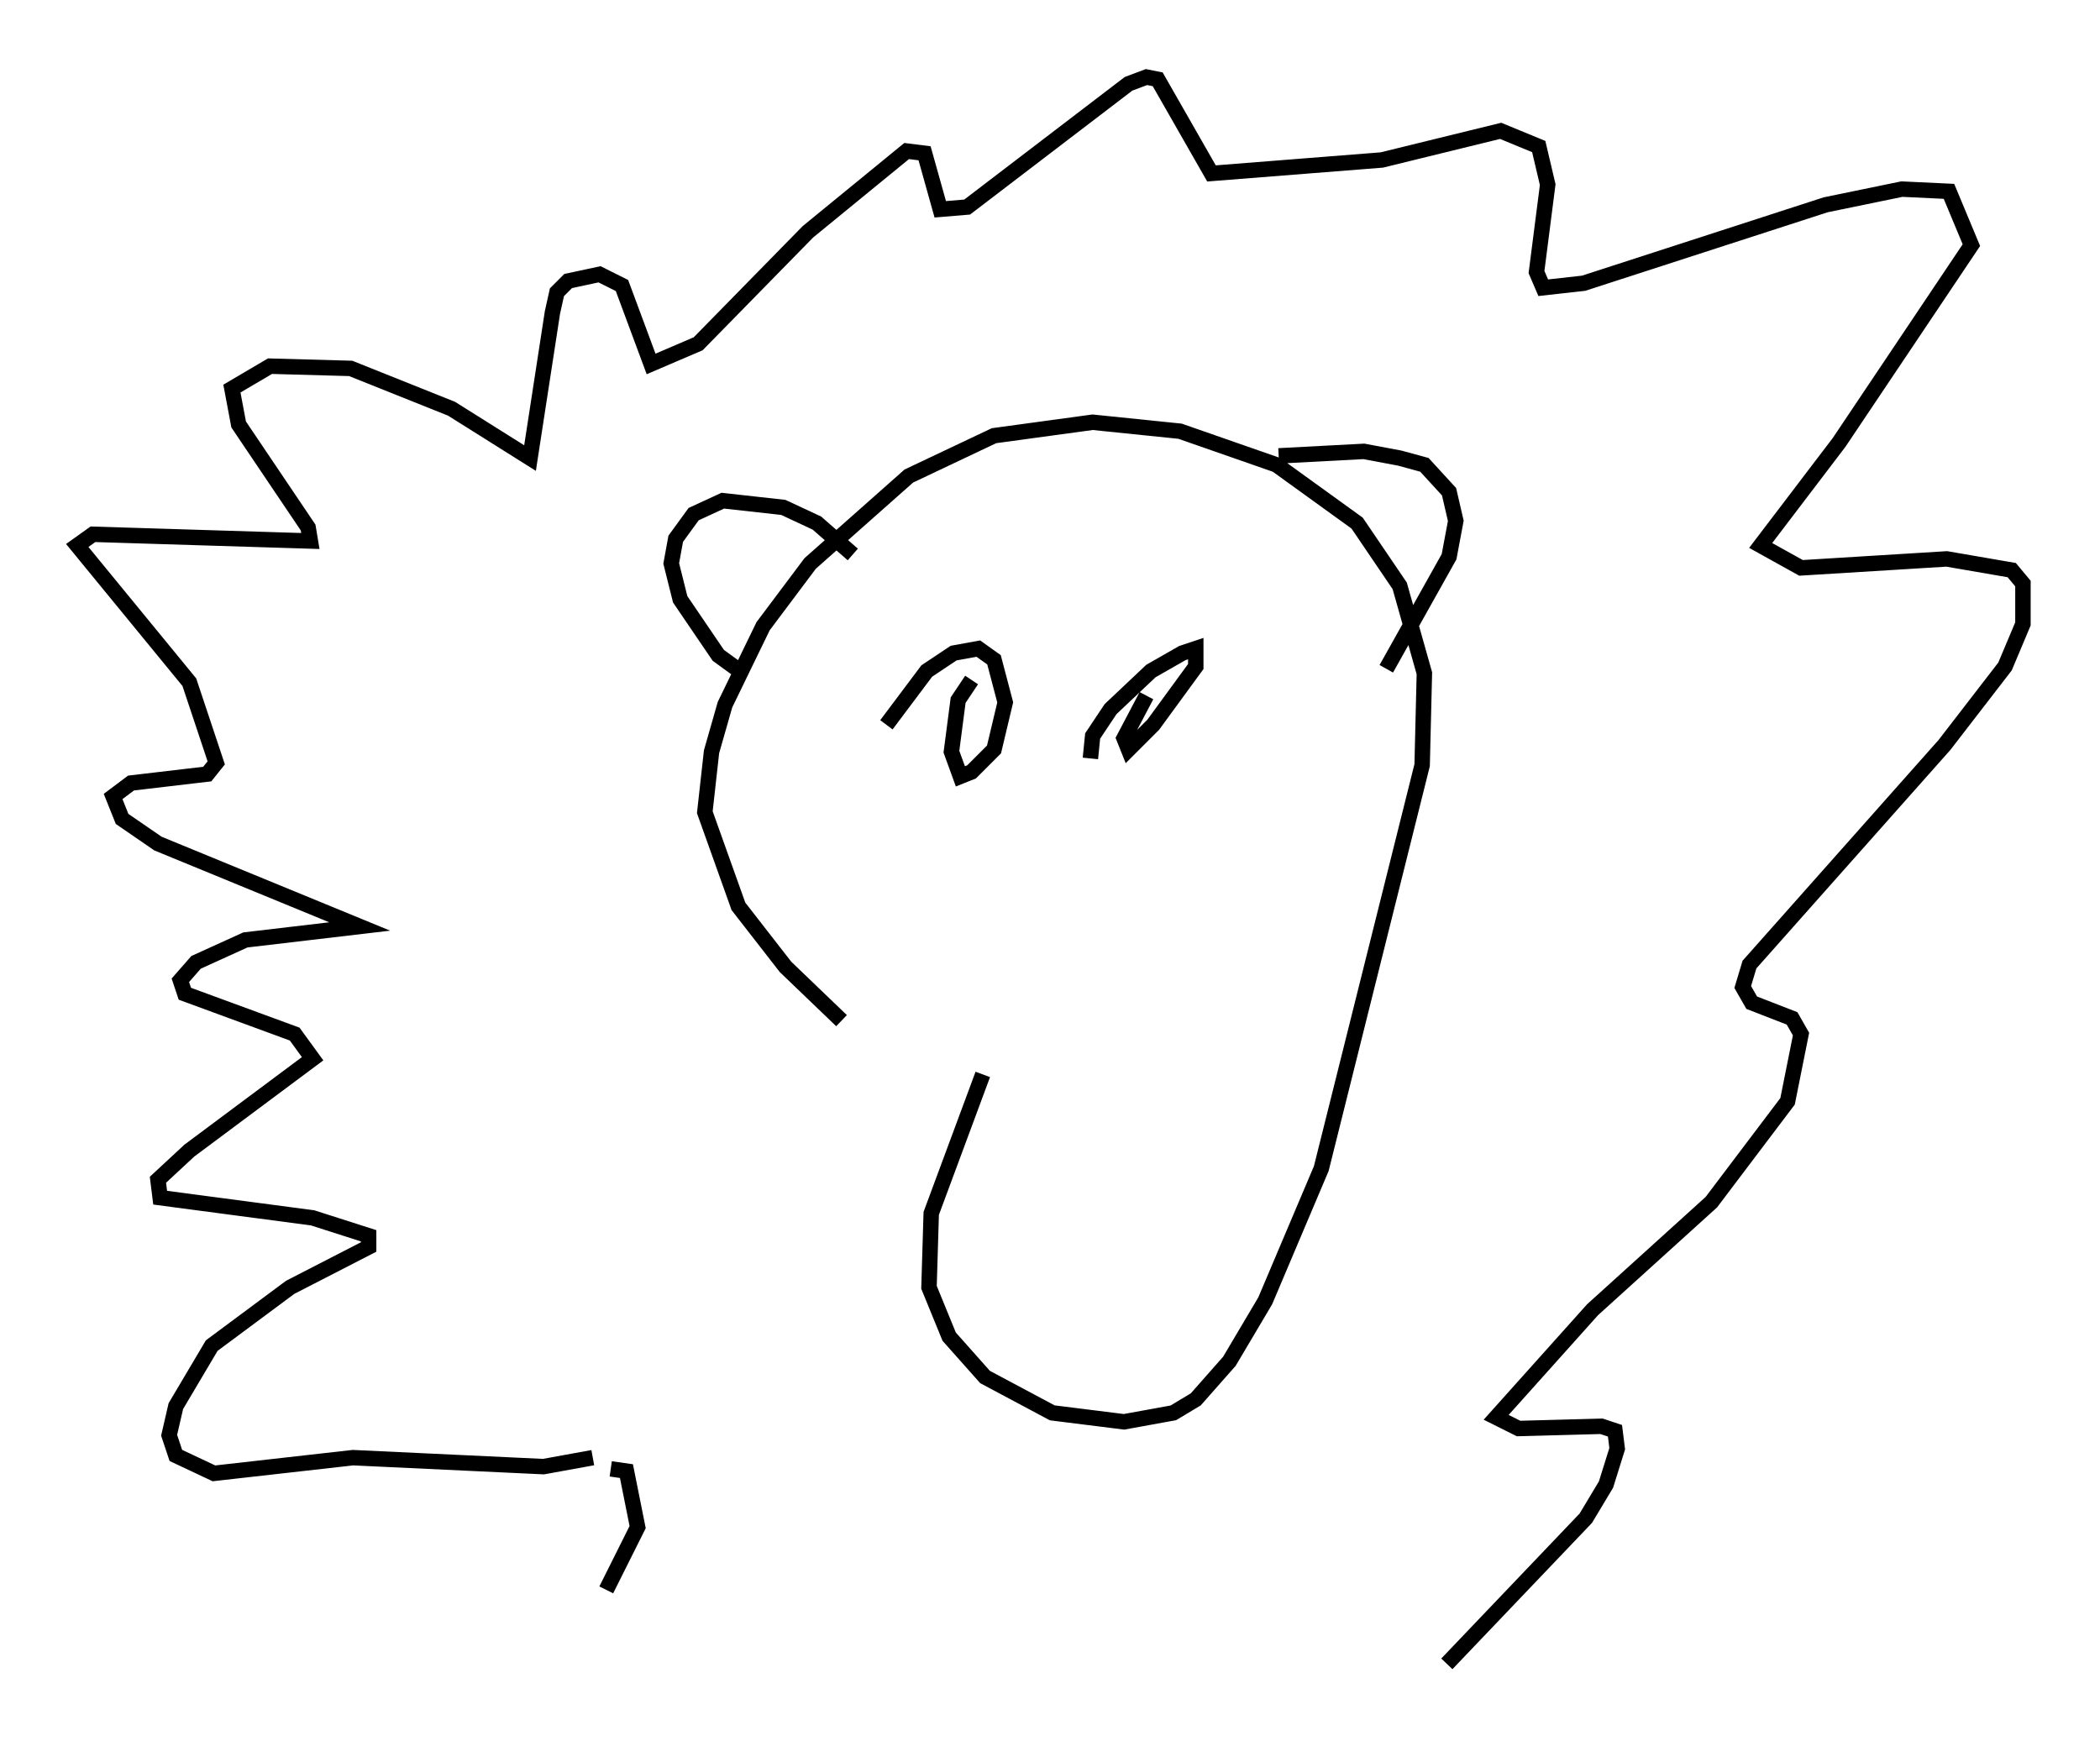 <?xml version="1.0" encoding="utf-8" ?>
<svg baseProfile="full" height="112.838" version="1.1" width="136.078" xmlns="http://www.w3.org/2000/svg" xmlns:ev="http://www.w3.org/2001/xml-events" xmlns:xlink="http://www.w3.org/1999/xlink"><defs /><rect fill="white" height="112.838" width="136.078" x="0" y="0" /><path d="M63.391, 72.251 m-8.86, -6.101 l-3.631, -3.486 -3.05, -3.922 l-2.179, -6.101 0.436, -3.922 l0.872, -3.05 2.469, -5.084 l3.05, -4.067 6.391, -5.665 l5.52, -2.615 6.391, -0.872 l5.665, 0.581 6.246, 2.179 l5.229, 3.777 2.76, 4.067 l1.598, 5.665 -0.145, 5.955 l-6.536, 26.145 -3.631, 8.57 l-2.324, 3.922 -2.179, 2.469 l-1.453, 0.872 -3.196, 0.581 l-4.648, -0.581 -4.358, -2.324 l-2.324, -2.615 -1.307, -3.196 l0.145, -4.793 3.341, -9.006 m-6.246, -22.659 l2.615, -3.486 1.743, -1.162 l1.598, -0.291 1.017, 0.726 l0.726, 2.76 -0.726, 3.05 l-1.453, 1.453 -0.726, 0.291 l-0.581, -1.598 0.436, -3.341 l0.872, -1.307 m7.698, 5.084 l0.145, -1.453 1.162, -1.743 l2.615, -2.469 2.034, -1.162 l0.872, -0.291 0.0, 1.162 l-2.76, 3.777 -1.598, 1.598 l-0.291, -0.726 1.453, -2.76 m-19.028, -9.151 l-2.324, -2.034 -2.179, -1.017 l-3.922, -0.436 -1.888, 0.872 l-1.162, 1.598 -0.291, 1.598 l0.581, 2.324 2.469, 3.631 l1.598, 1.162 m34.715, -14.089 l5.52, -0.291 2.324, 0.436 l1.598, 0.436 1.598, 1.743 l0.436, 1.888 -0.436, 2.324 l-4.067, 7.263 m-51.419, 51.128 l-3.196, 0.581 -12.346, -0.581 l-9.006, 1.017 -2.469, -1.162 l-0.436, -1.307 0.436, -1.888 l2.324, -3.922 5.084, -3.777 l5.084, -2.615 0.0, -0.726 l-3.631, -1.162 -9.877, -1.307 l-0.145, -1.162 2.034, -1.888 l7.989, -5.955 -1.162, -1.598 l-7.117, -2.615 -0.291, -0.872 l1.017, -1.162 3.196, -1.453 l7.408, -0.872 -13.073, -5.374 l-2.324, -1.598 -0.581, -1.453 l1.162, -0.872 4.939, -0.581 l0.581, -0.726 -1.743, -5.229 l-7.263, -8.86 1.017, -0.726 l14.089, 0.436 -0.145, -0.872 l-4.503, -6.682 -0.436, -2.324 l2.469, -1.453 5.229, 0.145 l6.536, 2.615 5.084, 3.196 l1.453, -9.441 0.291, -1.307 l0.726, -0.726 2.034, -0.436 l1.453, 0.726 1.888, 5.084 l3.05, -1.307 7.117, -7.263 l6.391, -5.229 1.162, 0.145 l1.017, 3.631 1.743, -0.145 l10.458, -7.989 1.162, -0.436 l0.726, 0.145 3.486, 6.101 l11.039, -0.872 7.698, -1.888 l2.469, 1.017 0.581, 2.469 l-0.726, 5.665 0.436, 1.017 l2.615, -0.291 15.687, -5.084 l4.939, -1.017 3.05, 0.145 l1.453, 3.486 -8.57, 12.782 l-5.084, 6.682 2.615, 1.453 l9.441, -0.581 4.212, 0.726 l0.726, 0.872 0.0, 2.615 l-1.162, 2.76 -3.922, 5.084 l-12.637, 14.235 -0.436, 1.453 l0.581, 1.017 2.615, 1.017 l0.581, 1.017 -0.872, 4.358 l-4.939, 6.536 -7.698, 6.972 l-6.246, 6.972 1.453, 0.726 l5.374, -0.145 0.872, 0.291 l0.145, 1.162 -0.726, 2.324 l-1.307, 2.179 -9.006, 9.441 m-54.179, -12.637 l1.017, 0.145 0.726, 3.631 l-2.034, 4.067 " fill="none" stroke="black" stroke-width="1" /></svg>